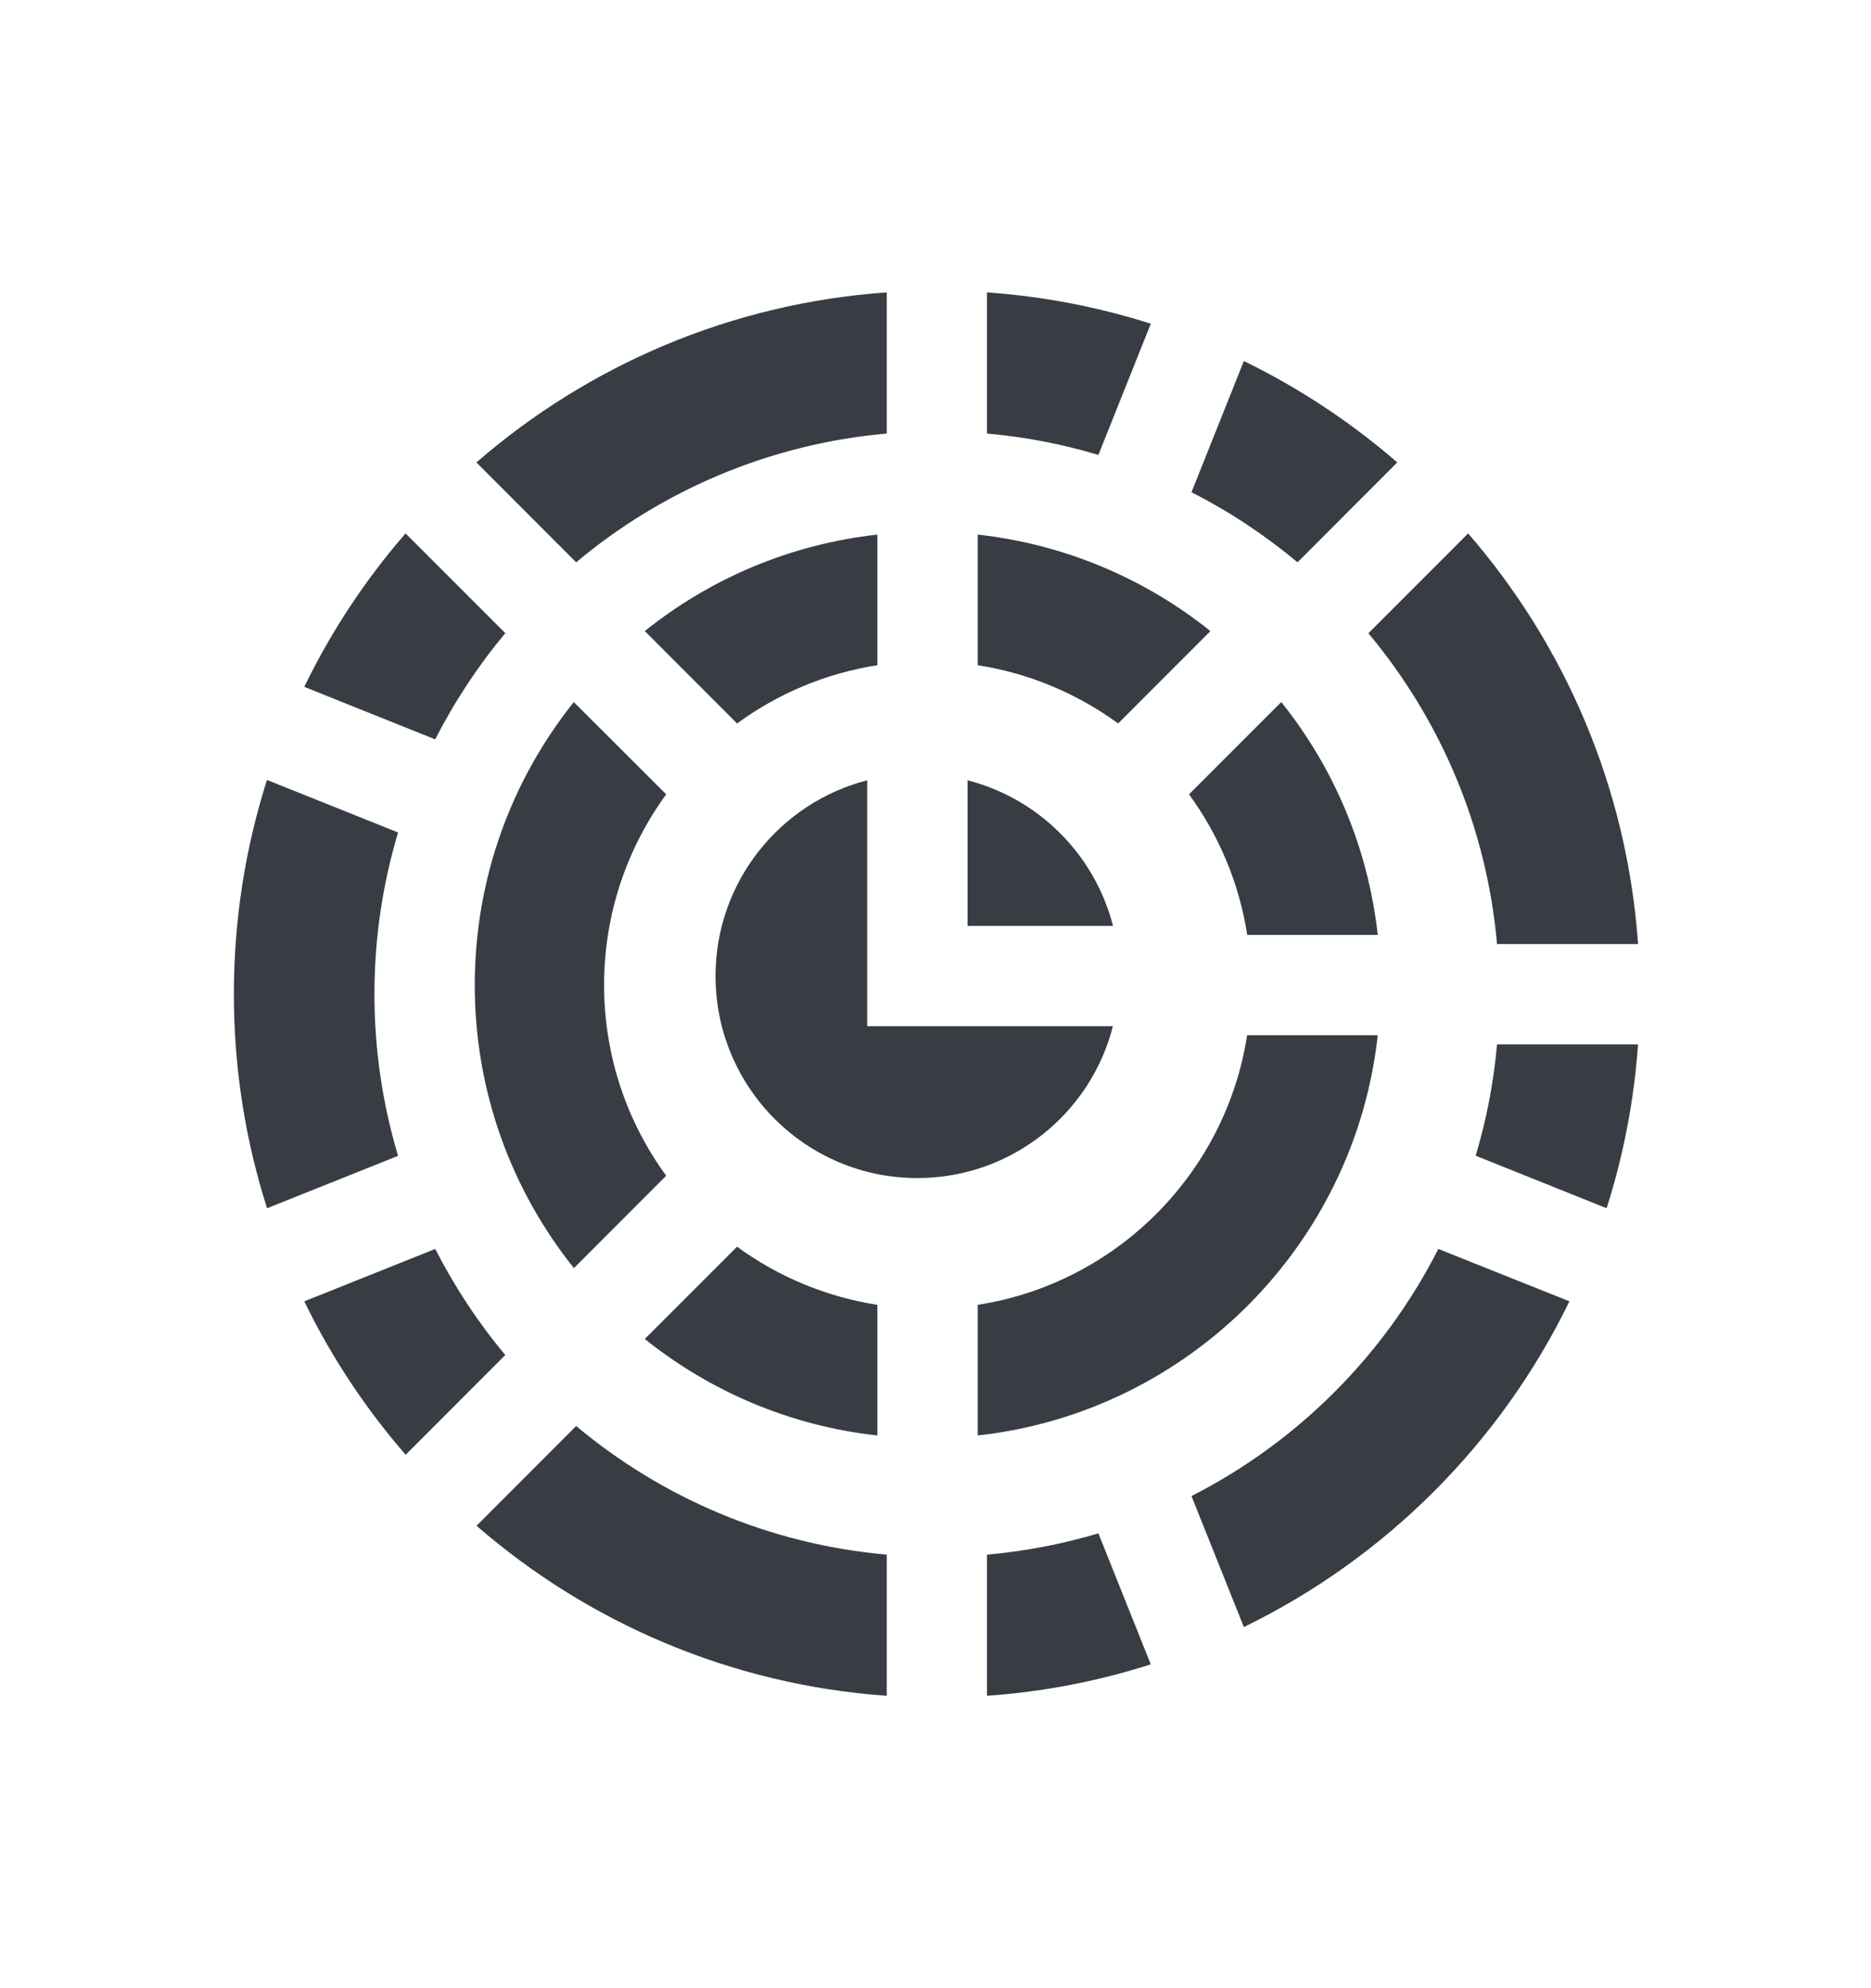 <svg width="16" height="17" viewBox="0 0 16 17" fill="none" xmlns="http://www.w3.org/2000/svg">
    <path fill-rule="evenodd" clip-rule="evenodd" d="M7.583 2.5C6.245 2.594 5.028 3.126 4.074 3.954L4.927 4.808C5.659 4.195 6.577 3.796 7.583 3.707V2.5ZM9.393 3.89C9.087 3.798 8.768 3.736 8.44 3.707V2.5C8.925 2.534 9.395 2.626 9.841 2.768L9.393 3.89ZM11.096 4.808C10.818 4.576 10.514 4.374 10.189 4.209L10.637 3.087C11.113 3.319 11.553 3.611 11.949 3.954L11.096 4.808ZM12.802 8.072C12.713 7.065 12.314 6.147 11.702 5.415L12.555 4.561C13.382 5.516 13.914 6.733 14.008 8.072H12.802ZM12.619 9.882C12.711 9.577 12.773 9.258 12.802 8.93H14.008C13.973 9.415 13.882 9.884 13.739 10.331L12.619 9.882ZM10.189 12.792C11.097 12.33 11.839 11.587 12.3 10.679L13.421 11.127C12.832 12.339 11.848 13.323 10.637 13.912L10.189 12.792ZM8.44 13.293C8.768 13.264 9.087 13.202 9.393 13.111L9.841 14.231C9.394 14.374 8.925 14.466 8.44 14.5V13.293ZM4.927 12.193C5.659 12.806 6.577 13.204 7.583 13.293V14.5C6.245 14.405 5.028 13.873 4.075 13.046L4.927 12.193ZM3.722 10.679C3.888 11.004 4.089 11.309 4.321 11.586L3.469 12.439C3.126 12.044 2.833 11.603 2.602 11.127L3.722 10.679ZM3.404 7.118C3.273 7.556 3.202 8.02 3.202 8.5C3.202 8.981 3.273 9.445 3.404 9.883L2.284 10.331C2.099 9.753 2 9.138 2 8.5C2 7.862 2.099 7.247 2.283 6.669L3.404 7.118ZM4.321 5.414C4.089 5.692 3.888 5.996 3.722 6.322L2.602 5.873C2.833 5.397 3.125 4.956 3.468 4.561L4.321 5.414Z" fill="#373D43"/>
    <path fill-rule="evenodd" clip-rule="evenodd" d="M5.514 5.396C6.071 4.949 6.755 4.654 7.503 4.571V5.688C7.059 5.757 6.65 5.932 6.303 6.186L5.514 5.396ZM5.697 6.792L4.907 6.003C4.377 6.666 4.06 7.507 4.06 8.423C4.06 9.338 4.377 10.18 4.908 10.843L5.697 10.053C5.363 9.596 5.166 9.032 5.166 8.422C5.166 7.813 5.363 7.25 5.697 6.792ZM6.303 10.66L5.514 11.449C6.072 11.896 6.755 12.192 7.503 12.274V11.157C7.06 11.088 6.651 10.914 6.303 10.66ZM8.361 11.157V12.274C10.157 12.076 11.584 10.649 11.782 8.852H10.665C10.481 10.037 9.545 10.973 8.361 11.157ZM10.666 7.994H11.782C11.699 7.245 11.404 6.561 10.957 6.003L10.168 6.792C10.422 7.14 10.597 7.55 10.666 7.994ZM9.562 6.186L10.351 5.396C9.793 4.949 9.109 4.654 8.361 4.571V5.688C8.805 5.757 9.214 5.932 9.562 6.186Z" fill="#373D43"/>
    <path fill-rule="evenodd" clip-rule="evenodd" d="M7.416 6.672C6.671 6.863 6.119 7.54 6.119 8.346C6.119 9.3 6.892 10.073 7.845 10.073C8.65 10.073 9.327 9.521 9.517 8.775H7.845H7.416V8.346V6.672ZM9.518 7.917C9.362 7.308 8.883 6.828 8.274 6.672V7.917H9.518Z" fill="#373D43"/>
</svg>
